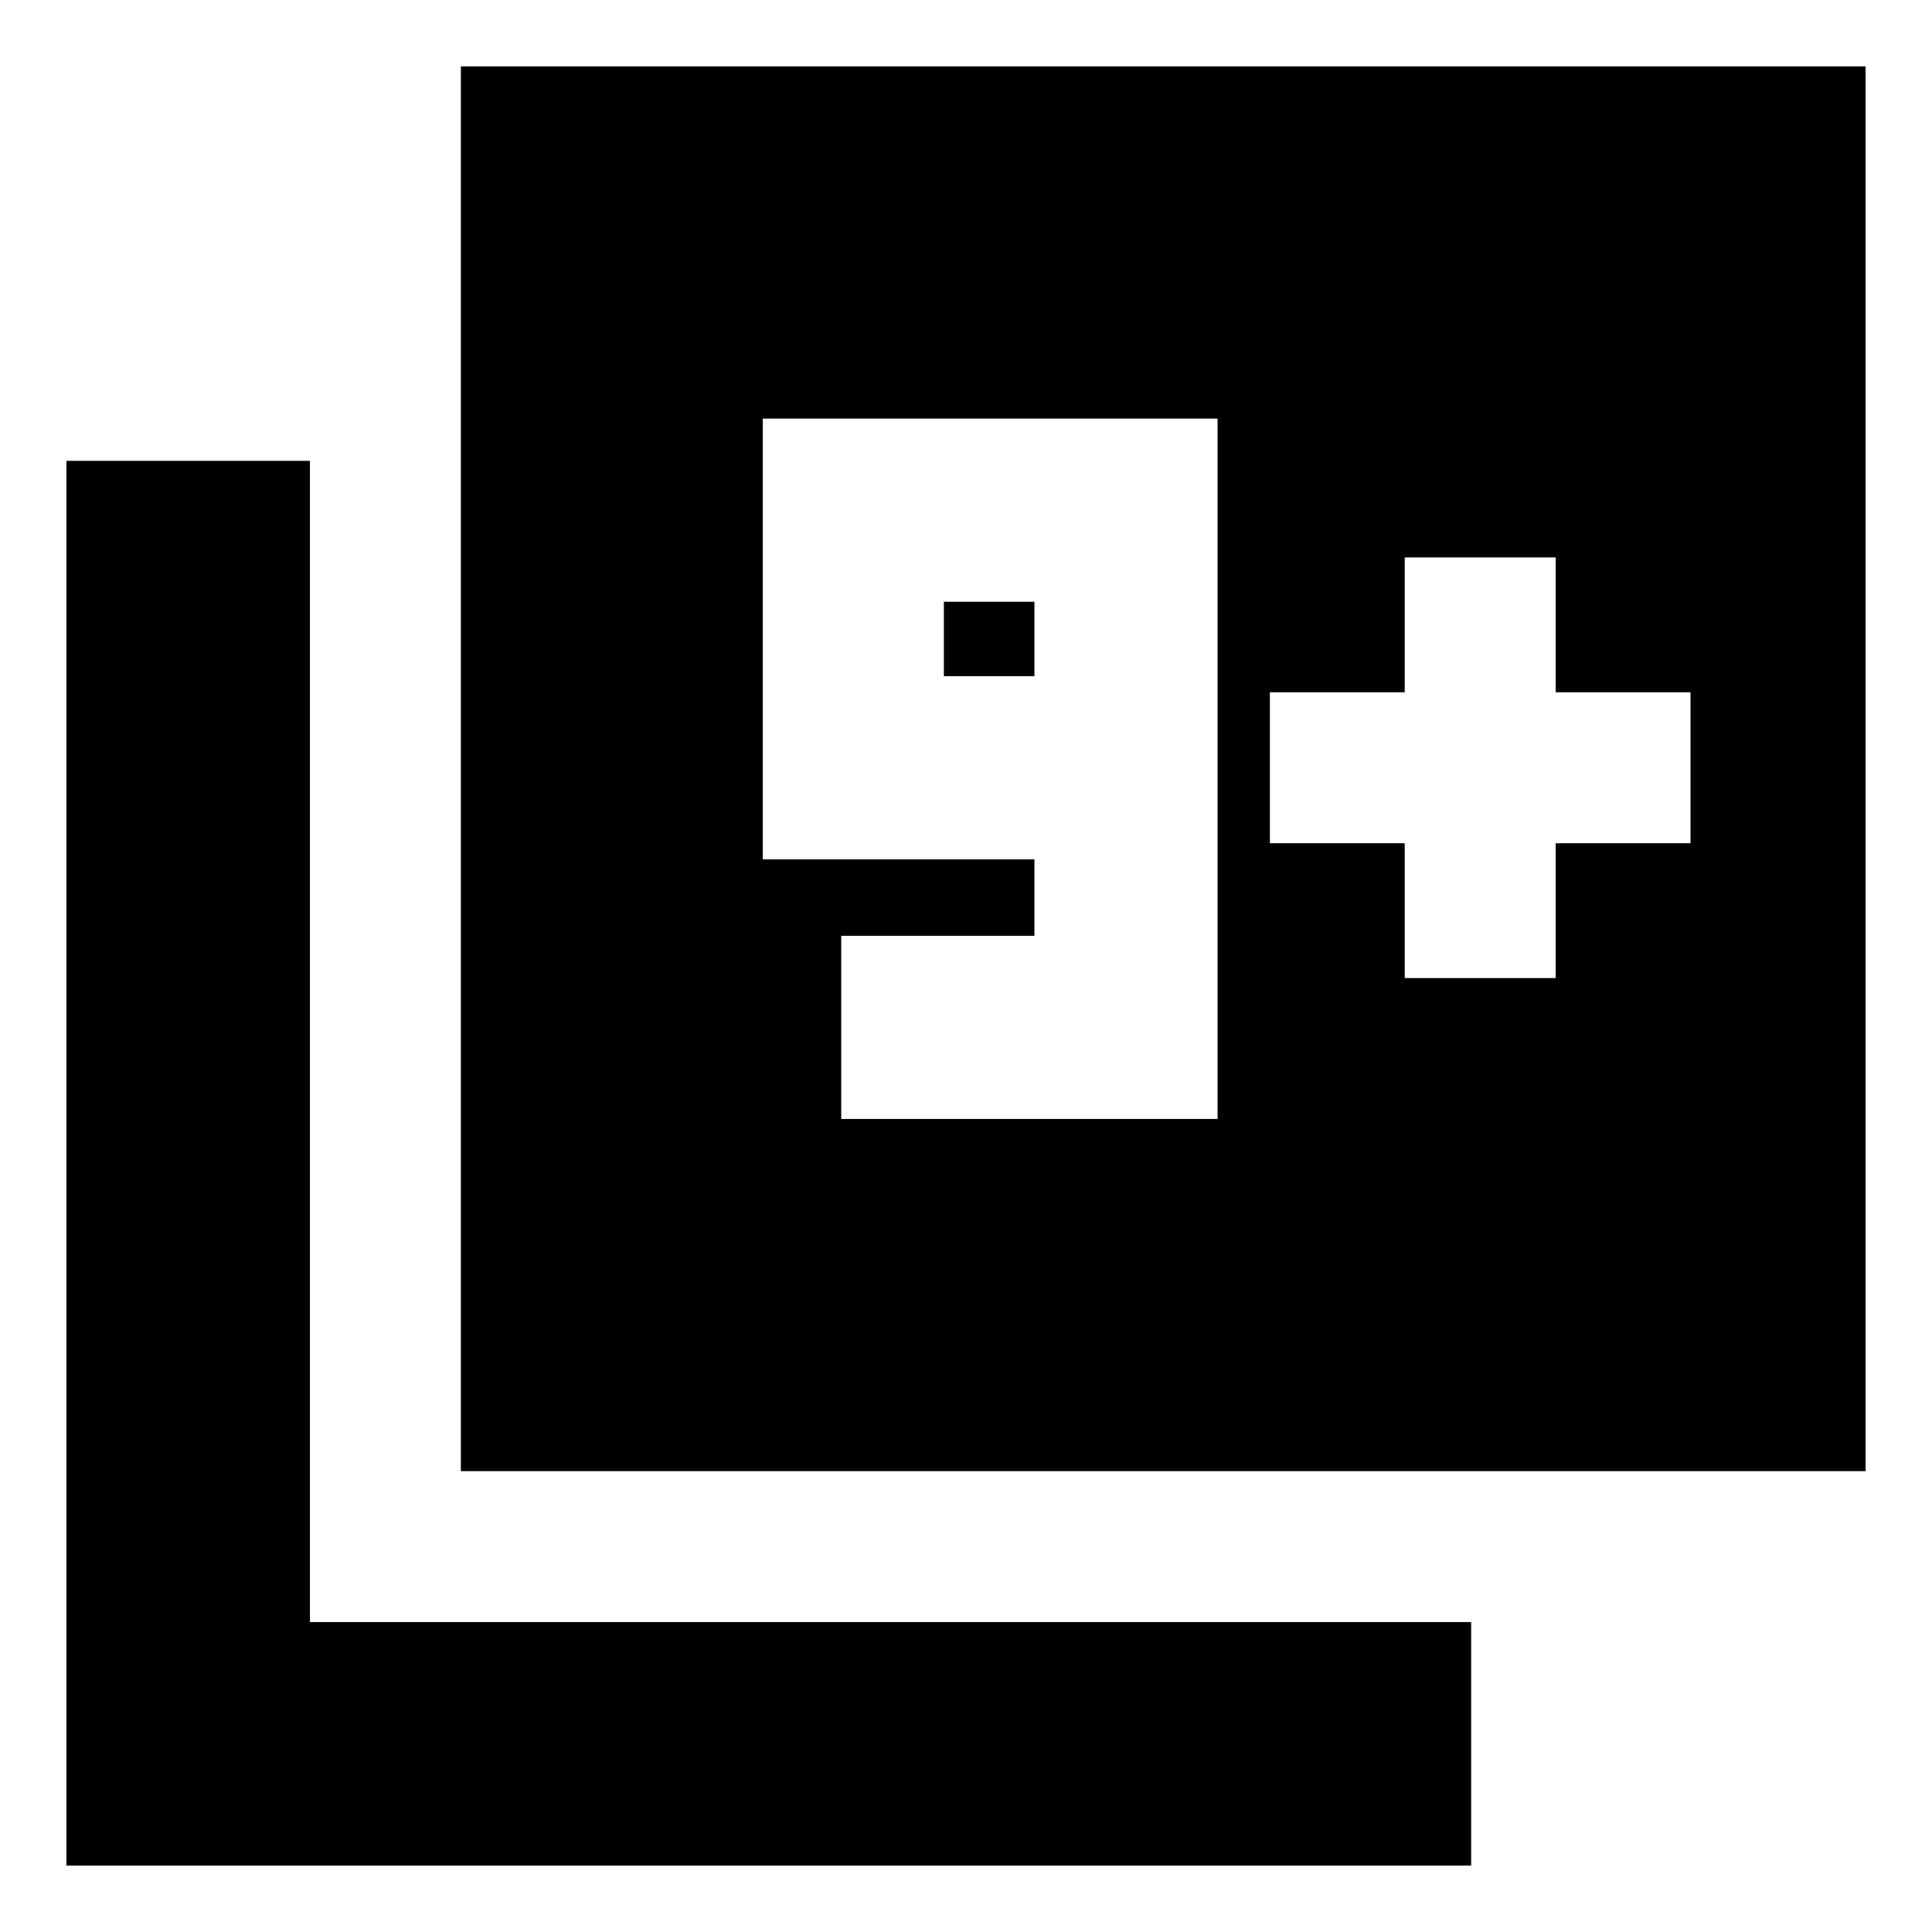 <svg xmlns="http://www.w3.org/2000/svg" height="24" width="24"><path d="M10.45 13.9h4.675V5.2h-5.65v5.475h3.375v.95h-2.4Zm2.4-5.5h-1.125v-.925h1.125Zm-7.125 9.875V.825h17.45v17.45Zm-4.9 4.9V5.725H3.85V20.15h14.425v3.025ZM17.45 12.15h1.875v-1.675H21V8.6h-1.675V6.925H17.45V8.6h-1.675v1.875h1.675Z"/></svg>